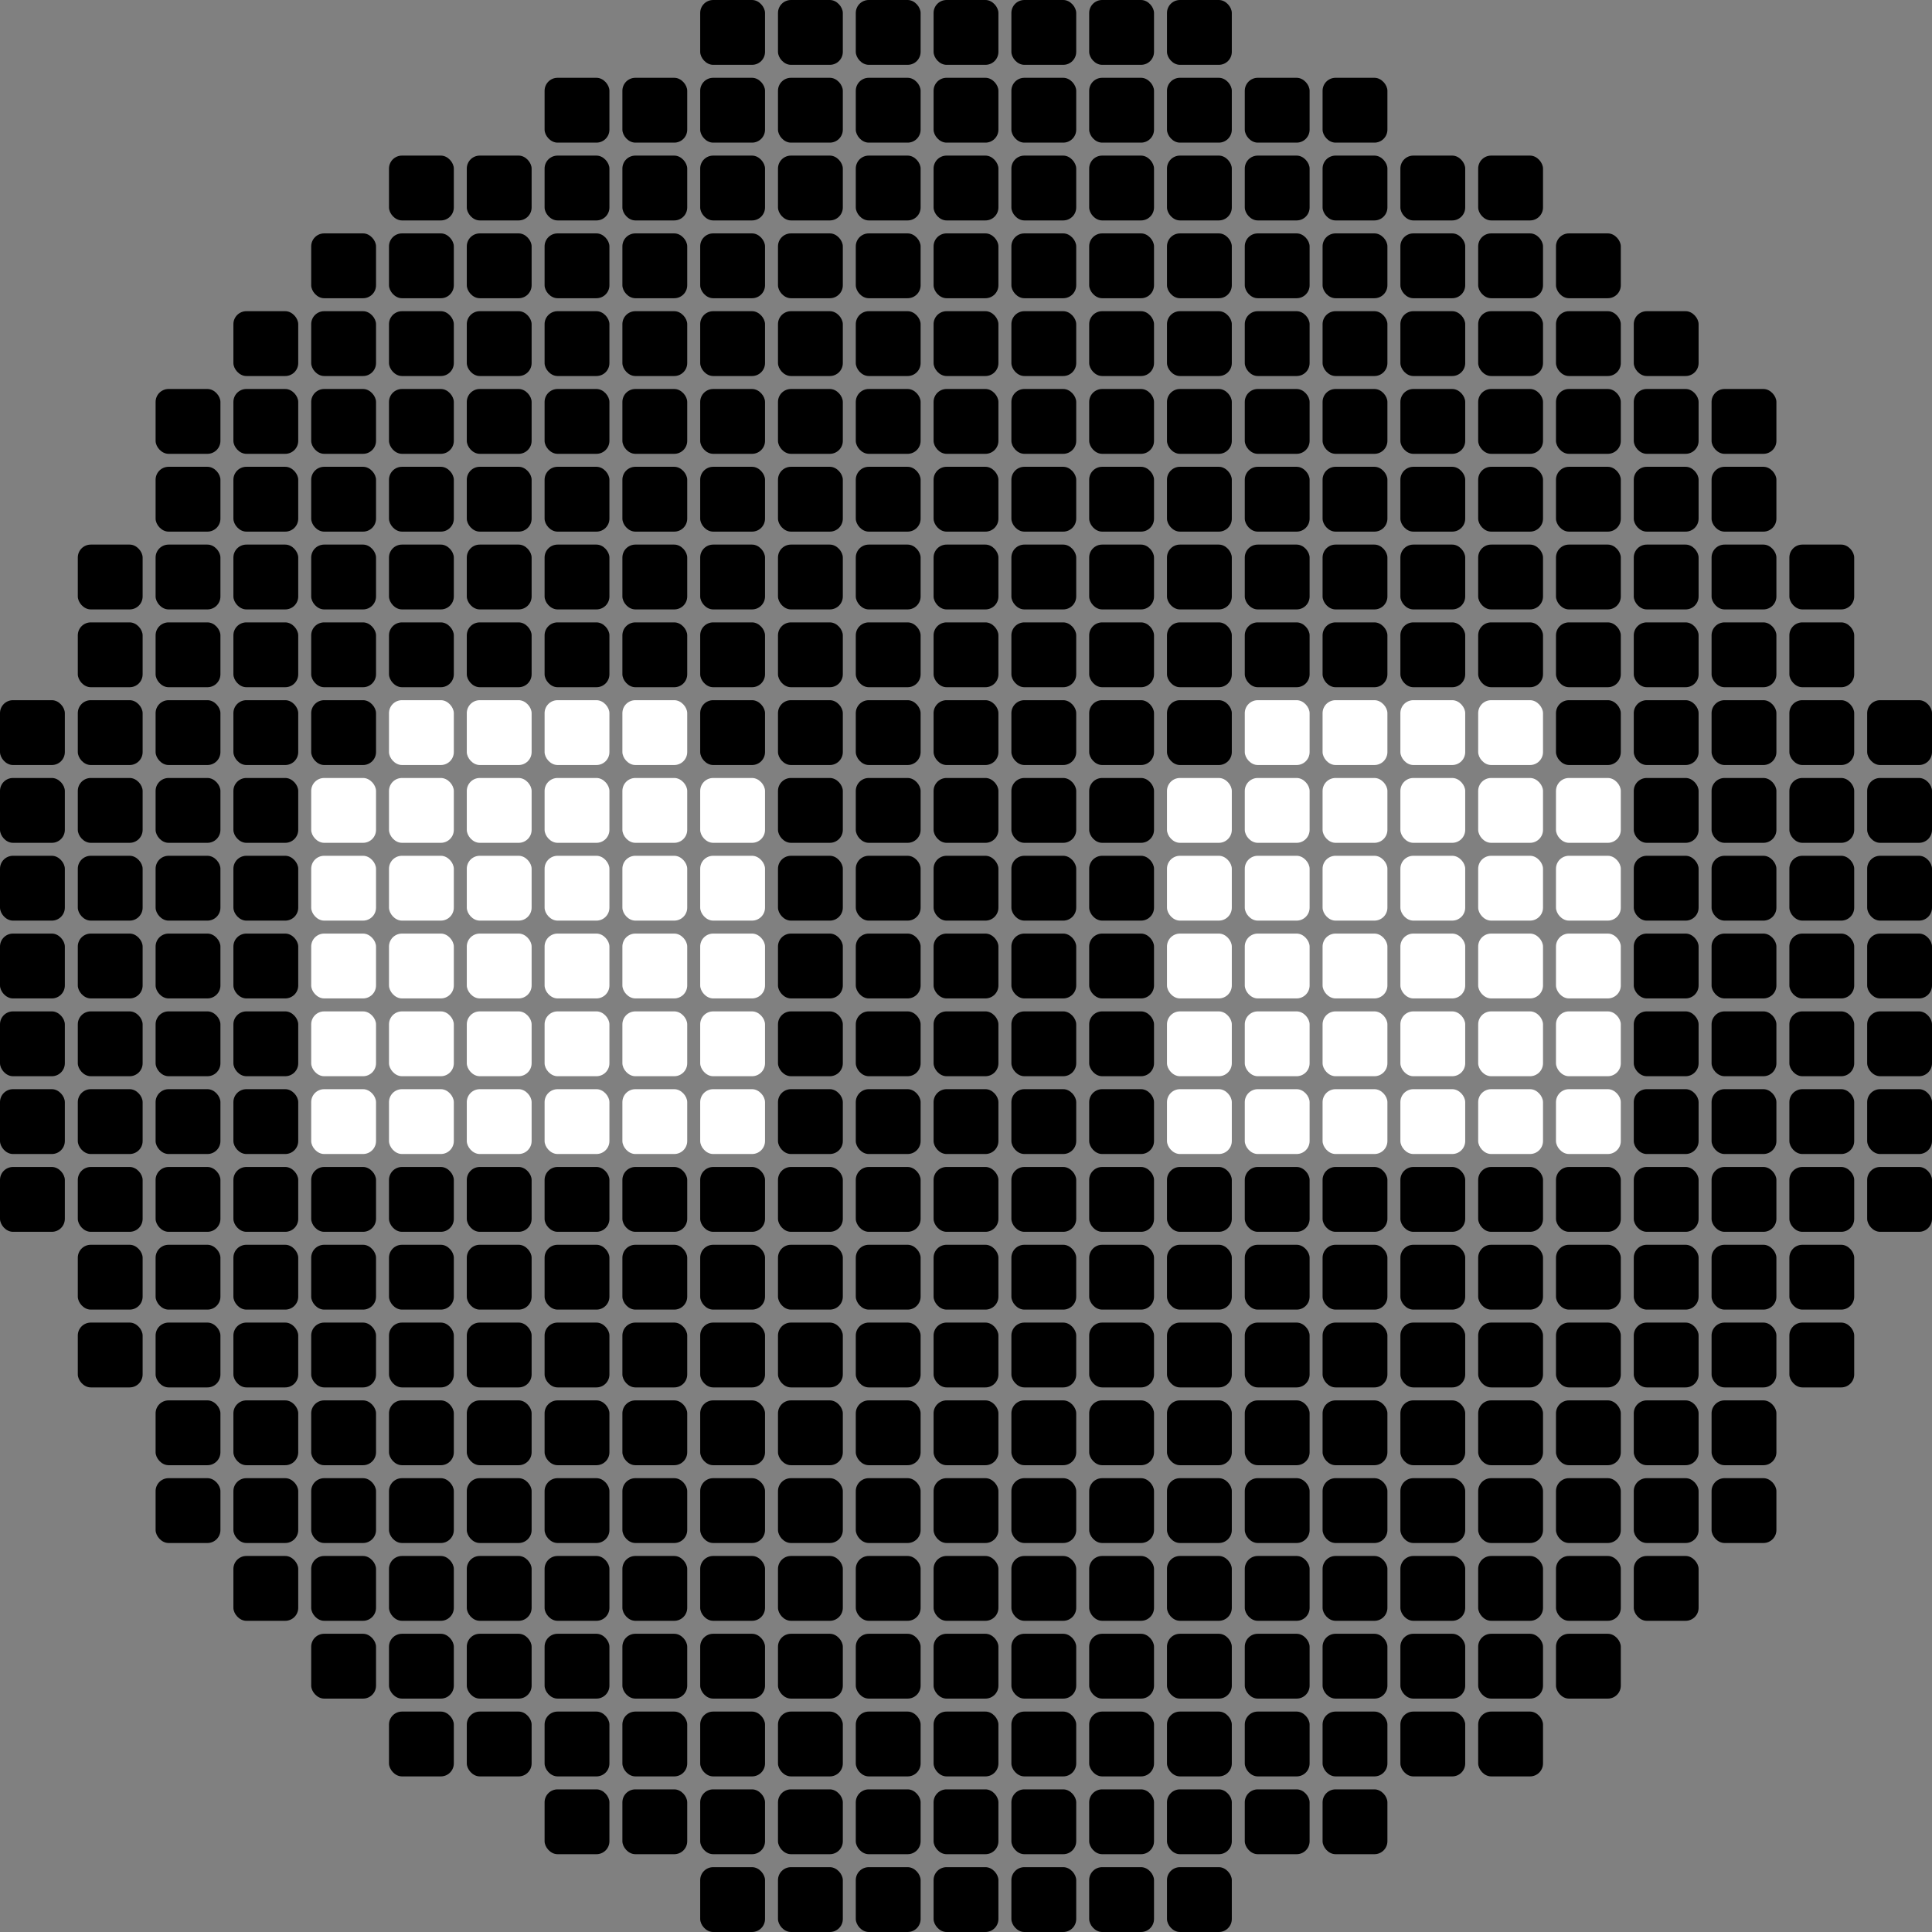 <svg width="298" height="298" xmlns="http://www.w3.org/2000/svg"><rect width="100%" height="100%" fill="#808080" stroke="none"/><rect x="108" y="0" width="10" height="10" rx="2" fill="rgb(0,0,0)"/><rect x="120" y="0" width="10" height="10" rx="2" fill="rgb(0,0,0)"/><rect x="132" y="0" width="10" height="10" rx="2" fill="rgb(0,0,0)"/><rect x="144" y="0" width="10" height="10" rx="2" fill="rgb(0,0,0)"/><rect x="156" y="0" width="10" height="10" rx="2" fill="rgb(0,0,0)"/><rect x="168" y="0" width="10" height="10" rx="2" fill="rgb(0,0,0)"/><rect x="180" y="0" width="10" height="10" rx="2" fill="rgb(0,0,0)"/><rect x="84" y="12" width="10" height="10" rx="2" fill="rgb(0,0,0)"/><rect x="96" y="12" width="10" height="10" rx="2" fill="rgb(0,0,0)"/><rect x="108" y="12" width="10" height="10" rx="2" fill="rgb(0,0,0)"/><rect x="120" y="12" width="10" height="10" rx="2" fill="rgb(0,0,0)"/><rect x="132" y="12" width="10" height="10" rx="2" fill="rgb(0,0,0)"/><rect x="144" y="12" width="10" height="10" rx="2" fill="rgb(0,0,0)"/><rect x="156" y="12" width="10" height="10" rx="2" fill="rgb(0,0,0)"/><rect x="168" y="12" width="10" height="10" rx="2" fill="rgb(0,0,0)"/><rect x="180" y="12" width="10" height="10" rx="2" fill="rgb(0,0,0)"/><rect x="192" y="12" width="10" height="10" rx="2" fill="rgb(0,0,0)"/><rect x="204" y="12" width="10" height="10" rx="2" fill="rgb(0,0,0)"/><rect x="60" y="24" width="10" height="10" rx="2" fill="rgb(0,0,0)"/><rect x="72" y="24" width="10" height="10" rx="2" fill="rgb(0,0,0)"/><rect x="84" y="24" width="10" height="10" rx="2" fill="rgb(0,0,0)"/><rect x="96" y="24" width="10" height="10" rx="2" fill="rgb(0,0,0)"/><rect x="108" y="24" width="10" height="10" rx="2" fill="rgb(0,0,0)"/><rect x="120" y="24" width="10" height="10" rx="2" fill="rgb(0,0,0)"/><rect x="132" y="24" width="10" height="10" rx="2" fill="rgb(0,0,0)"/><rect x="144" y="24" width="10" height="10" rx="2" fill="rgb(0,0,0)"/><rect x="156" y="24" width="10" height="10" rx="2" fill="rgb(0,0,0)"/><rect x="168" y="24" width="10" height="10" rx="2" fill="rgb(0,0,0)"/><rect x="180" y="24" width="10" height="10" rx="2" fill="rgb(0,0,0)"/><rect x="192" y="24" width="10" height="10" rx="2" fill="rgb(0,0,0)"/><rect x="204" y="24" width="10" height="10" rx="2" fill="rgb(0,0,0)"/><rect x="216" y="24" width="10" height="10" rx="2" fill="rgb(0,0,0)"/><rect x="228" y="24" width="10" height="10" rx="2" fill="rgb(0,0,0)"/><rect x="48" y="36" width="10" height="10" rx="2" fill="rgb(0,0,0)"/><rect x="60" y="36" width="10" height="10" rx="2" fill="rgb(0,0,0)"/><rect x="72" y="36" width="10" height="10" rx="2" fill="rgb(0,0,0)"/><rect x="84" y="36" width="10" height="10" rx="2" fill="rgb(0,0,0)"/><rect x="96" y="36" width="10" height="10" rx="2" fill="rgb(0,0,0)"/><rect x="108" y="36" width="10" height="10" rx="2" fill="rgb(0,0,0)"/><rect x="120" y="36" width="10" height="10" rx="2" fill="rgb(0,0,0)"/><rect x="132" y="36" width="10" height="10" rx="2" fill="rgb(0,0,0)"/><rect x="144" y="36" width="10" height="10" rx="2" fill="rgb(0,0,0)"/><rect x="156" y="36" width="10" height="10" rx="2" fill="rgb(0,0,0)"/><rect x="168" y="36" width="10" height="10" rx="2" fill="rgb(0,0,0)"/><rect x="180" y="36" width="10" height="10" rx="2" fill="rgb(0,0,0)"/><rect x="192" y="36" width="10" height="10" rx="2" fill="rgb(0,0,0)"/><rect x="204" y="36" width="10" height="10" rx="2" fill="rgb(0,0,0)"/><rect x="216" y="36" width="10" height="10" rx="2" fill="rgb(0,0,0)"/><rect x="228" y="36" width="10" height="10" rx="2" fill="rgb(0,0,0)"/><rect x="240" y="36" width="10" height="10" rx="2" fill="rgb(0,0,0)"/><rect x="36" y="48" width="10" height="10" rx="2" fill="rgb(0,0,0)"/><rect x="48" y="48" width="10" height="10" rx="2" fill="rgb(0,0,0)"/><rect x="60" y="48" width="10" height="10" rx="2" fill="rgb(0,0,0)"/><rect x="72" y="48" width="10" height="10" rx="2" fill="rgb(0,0,0)"/><rect x="84" y="48" width="10" height="10" rx="2" fill="rgb(0,0,0)"/><rect x="96" y="48" width="10" height="10" rx="2" fill="rgb(0,0,0)"/><rect x="108" y="48" width="10" height="10" rx="2" fill="rgb(0,0,0)"/><rect x="120" y="48" width="10" height="10" rx="2" fill="rgb(0,0,0)"/><rect x="132" y="48" width="10" height="10" rx="2" fill="rgb(0,0,0)"/><rect x="144" y="48" width="10" height="10" rx="2" fill="rgb(0,0,0)"/><rect x="156" y="48" width="10" height="10" rx="2" fill="rgb(0,0,0)"/><rect x="168" y="48" width="10" height="10" rx="2" fill="rgb(0,0,0)"/><rect x="180" y="48" width="10" height="10" rx="2" fill="rgb(0,0,0)"/><rect x="192" y="48" width="10" height="10" rx="2" fill="rgb(0,0,0)"/><rect x="204" y="48" width="10" height="10" rx="2" fill="rgb(0,0,0)"/><rect x="216" y="48" width="10" height="10" rx="2" fill="rgb(0,0,0)"/><rect x="228" y="48" width="10" height="10" rx="2" fill="rgb(0,0,0)"/><rect x="240" y="48" width="10" height="10" rx="2" fill="rgb(0,0,0)"/><rect x="252" y="48" width="10" height="10" rx="2" fill="rgb(0,0,0)"/><rect x="24" y="60" width="10" height="10" rx="2" fill="rgb(0,0,0)"/><rect x="36" y="60" width="10" height="10" rx="2" fill="rgb(0,0,0)"/><rect x="48" y="60" width="10" height="10" rx="2" fill="rgb(0,0,0)"/><rect x="60" y="60" width="10" height="10" rx="2" fill="rgb(0,0,0)"/><rect x="72" y="60" width="10" height="10" rx="2" fill="rgb(0,0,0)"/><rect x="84" y="60" width="10" height="10" rx="2" fill="rgb(0,0,0)"/><rect x="96" y="60" width="10" height="10" rx="2" fill="rgb(0,0,0)"/><rect x="108" y="60" width="10" height="10" rx="2" fill="rgb(0,0,0)"/><rect x="120" y="60" width="10" height="10" rx="2" fill="rgb(0,0,0)"/><rect x="132" y="60" width="10" height="10" rx="2" fill="rgb(0,0,0)"/><rect x="144" y="60" width="10" height="10" rx="2" fill="rgb(0,0,0)"/><rect x="156" y="60" width="10" height="10" rx="2" fill="rgb(0,0,0)"/><rect x="168" y="60" width="10" height="10" rx="2" fill="rgb(0,0,0)"/><rect x="180" y="60" width="10" height="10" rx="2" fill="rgb(0,0,0)"/><rect x="192" y="60" width="10" height="10" rx="2" fill="rgb(0,0,0)"/><rect x="204" y="60" width="10" height="10" rx="2" fill="rgb(0,0,0)"/><rect x="216" y="60" width="10" height="10" rx="2" fill="rgb(0,0,0)"/><rect x="228" y="60" width="10" height="10" rx="2" fill="rgb(0,0,0)"/><rect x="240" y="60" width="10" height="10" rx="2" fill="rgb(0,0,0)"/><rect x="252" y="60" width="10" height="10" rx="2" fill="rgb(0,0,0)"/><rect x="264" y="60" width="10" height="10" rx="2" fill="rgb(0,0,0)"/><rect x="24" y="72" width="10" height="10" rx="2" fill="rgb(0,0,0)"/><rect x="36" y="72" width="10" height="10" rx="2" fill="rgb(0,0,0)"/><rect x="48" y="72" width="10" height="10" rx="2" fill="rgb(0,0,0)"/><rect x="60" y="72" width="10" height="10" rx="2" fill="rgb(0,0,0)"/><rect x="72" y="72" width="10" height="10" rx="2" fill="rgb(0,0,0)"/><rect x="84" y="72" width="10" height="10" rx="2" fill="rgb(0,0,0)"/><rect x="96" y="72" width="10" height="10" rx="2" fill="rgb(0,0,0)"/><rect x="108" y="72" width="10" height="10" rx="2" fill="rgb(0,0,0)"/><rect x="120" y="72" width="10" height="10" rx="2" fill="rgb(0,0,0)"/><rect x="132" y="72" width="10" height="10" rx="2" fill="rgb(0,0,0)"/><rect x="144" y="72" width="10" height="10" rx="2" fill="rgb(0,0,0)"/><rect x="156" y="72" width="10" height="10" rx="2" fill="rgb(0,0,0)"/><rect x="168" y="72" width="10" height="10" rx="2" fill="rgb(0,0,0)"/><rect x="180" y="72" width="10" height="10" rx="2" fill="rgb(0,0,0)"/><rect x="192" y="72" width="10" height="10" rx="2" fill="rgb(0,0,0)"/><rect x="204" y="72" width="10" height="10" rx="2" fill="rgb(0,0,0)"/><rect x="216" y="72" width="10" height="10" rx="2" fill="rgb(0,0,0)"/><rect x="228" y="72" width="10" height="10" rx="2" fill="rgb(0,0,0)"/><rect x="240" y="72" width="10" height="10" rx="2" fill="rgb(0,0,0)"/><rect x="252" y="72" width="10" height="10" rx="2" fill="rgb(0,0,0)"/><rect x="264" y="72" width="10" height="10" rx="2" fill="rgb(0,0,0)"/><rect x="12" y="84" width="10" height="10" rx="2" fill="rgb(0,0,0)"/><rect x="24" y="84" width="10" height="10" rx="2" fill="rgb(0,0,0)"/><rect x="36" y="84" width="10" height="10" rx="2" fill="rgb(0,0,0)"/><rect x="48" y="84" width="10" height="10" rx="2" fill="rgb(0,0,0)"/><rect x="60" y="84" width="10" height="10" rx="2" fill="rgb(0,0,0)"/><rect x="72" y="84" width="10" height="10" rx="2" fill="rgb(0,0,0)"/><rect x="84" y="84" width="10" height="10" rx="2" fill="rgb(0,0,0)"/><rect x="96" y="84" width="10" height="10" rx="2" fill="rgb(0,0,0)"/><rect x="108" y="84" width="10" height="10" rx="2" fill="rgb(0,0,0)"/><rect x="120" y="84" width="10" height="10" rx="2" fill="rgb(0,0,0)"/><rect x="132" y="84" width="10" height="10" rx="2" fill="rgb(0,0,0)"/><rect x="144" y="84" width="10" height="10" rx="2" fill="rgb(0,0,0)"/><rect x="156" y="84" width="10" height="10" rx="2" fill="rgb(0,0,0)"/><rect x="168" y="84" width="10" height="10" rx="2" fill="rgb(0,0,0)"/><rect x="180" y="84" width="10" height="10" rx="2" fill="rgb(0,0,0)"/><rect x="192" y="84" width="10" height="10" rx="2" fill="rgb(0,0,0)"/><rect x="204" y="84" width="10" height="10" rx="2" fill="rgb(0,0,0)"/><rect x="216" y="84" width="10" height="10" rx="2" fill="rgb(0,0,0)"/><rect x="228" y="84" width="10" height="10" rx="2" fill="rgb(0,0,0)"/><rect x="240" y="84" width="10" height="10" rx="2" fill="rgb(0,0,0)"/><rect x="252" y="84" width="10" height="10" rx="2" fill="rgb(0,0,0)"/><rect x="264" y="84" width="10" height="10" rx="2" fill="rgb(0,0,0)"/><rect x="276" y="84" width="10" height="10" rx="2" fill="rgb(0,0,0)"/><rect x="12" y="96" width="10" height="10" rx="2" fill="rgb(0,0,0)"/><rect x="24" y="96" width="10" height="10" rx="2" fill="rgb(0,0,0)"/><rect x="36" y="96" width="10" height="10" rx="2" fill="rgb(0,0,0)"/><rect x="48" y="96" width="10" height="10" rx="2" fill="rgb(0,0,0)"/><rect x="60" y="96" width="10" height="10" rx="2" fill="rgb(0,0,0)"/><rect x="72" y="96" width="10" height="10" rx="2" fill="rgb(0,0,0)"/><rect x="84" y="96" width="10" height="10" rx="2" fill="rgb(0,0,0)"/><rect x="96" y="96" width="10" height="10" rx="2" fill="rgb(0,0,0)"/><rect x="108" y="96" width="10" height="10" rx="2" fill="rgb(0,0,0)"/><rect x="120" y="96" width="10" height="10" rx="2" fill="rgb(0,0,0)"/><rect x="132" y="96" width="10" height="10" rx="2" fill="rgb(0,0,0)"/><rect x="144" y="96" width="10" height="10" rx="2" fill="rgb(0,0,0)"/><rect x="156" y="96" width="10" height="10" rx="2" fill="rgb(0,0,0)"/><rect x="168" y="96" width="10" height="10" rx="2" fill="rgb(0,0,0)"/><rect x="180" y="96" width="10" height="10" rx="2" fill="rgb(0,0,0)"/><rect x="192" y="96" width="10" height="10" rx="2" fill="rgb(0,0,0)"/><rect x="204" y="96" width="10" height="10" rx="2" fill="rgb(0,0,0)"/><rect x="216" y="96" width="10" height="10" rx="2" fill="rgb(0,0,0)"/><rect x="228" y="96" width="10" height="10" rx="2" fill="rgb(0,0,0)"/><rect x="240" y="96" width="10" height="10" rx="2" fill="rgb(0,0,0)"/><rect x="252" y="96" width="10" height="10" rx="2" fill="rgb(0,0,0)"/><rect x="264" y="96" width="10" height="10" rx="2" fill="rgb(0,0,0)"/><rect x="276" y="96" width="10" height="10" rx="2" fill="rgb(0,0,0)"/><rect x="0" y="108" width="10" height="10" rx="2" fill="rgb(0,0,0)"/><rect x="12" y="108" width="10" height="10" rx="2" fill="rgb(0,0,0)"/><rect x="24" y="108" width="10" height="10" rx="2" fill="rgb(0,0,0)"/><rect x="36" y="108" width="10" height="10" rx="2" fill="rgb(0,0,0)"/><rect x="48" y="108" width="10" height="10" rx="2" fill="rgb(0,0,0)"/><rect x="60" y="108" width="10" height="10" rx="2" fill="rgb(255,255,255)"/><rect x="72" y="108" width="10" height="10" rx="2" fill="rgb(255,255,255)"/><rect x="84" y="108" width="10" height="10" rx="2" fill="rgb(255,255,255)"/><rect x="96" y="108" width="10" height="10" rx="2" fill="rgb(255,255,255)"/><rect x="108" y="108" width="10" height="10" rx="2" fill="rgb(0,0,0)"/><rect x="120" y="108" width="10" height="10" rx="2" fill="rgb(0,0,0)"/><rect x="132" y="108" width="10" height="10" rx="2" fill="rgb(0,0,0)"/><rect x="144" y="108" width="10" height="10" rx="2" fill="rgb(0,0,0)"/><rect x="156" y="108" width="10" height="10" rx="2" fill="rgb(0,0,0)"/><rect x="168" y="108" width="10" height="10" rx="2" fill="rgb(0,0,0)"/><rect x="180" y="108" width="10" height="10" rx="2" fill="rgb(0,0,0)"/><rect x="192" y="108" width="10" height="10" rx="2" fill="rgb(255,255,255)"/><rect x="204" y="108" width="10" height="10" rx="2" fill="rgb(255,255,255)"/><rect x="216" y="108" width="10" height="10" rx="2" fill="rgb(255,255,255)"/><rect x="228" y="108" width="10" height="10" rx="2" fill="rgb(255,255,255)"/><rect x="240" y="108" width="10" height="10" rx="2" fill="rgb(0,0,0)"/><rect x="252" y="108" width="10" height="10" rx="2" fill="rgb(0,0,0)"/><rect x="264" y="108" width="10" height="10" rx="2" fill="rgb(0,0,0)"/><rect x="276" y="108" width="10" height="10" rx="2" fill="rgb(0,0,0)"/><rect x="288" y="108" width="10" height="10" rx="2" fill="rgb(0,0,0)"/><rect x="0" y="120" width="10" height="10" rx="2" fill="rgb(0,0,0)"/><rect x="12" y="120" width="10" height="10" rx="2" fill="rgb(0,0,0)"/><rect x="24" y="120" width="10" height="10" rx="2" fill="rgb(0,0,0)"/><rect x="36" y="120" width="10" height="10" rx="2" fill="rgb(0,0,0)"/><rect x="48" y="120" width="10" height="10" rx="2" fill="rgb(255,255,255)"/><rect x="60" y="120" width="10" height="10" rx="2" fill="rgb(255,255,255)"/><rect x="72" y="120" width="10" height="10" rx="2" fill="rgb(255,255,255)"/><rect x="84" y="120" width="10" height="10" rx="2" fill="rgb(255,255,255)"/><rect x="96" y="120" width="10" height="10" rx="2" fill="rgb(255,255,255)"/><rect x="108" y="120" width="10" height="10" rx="2" fill="rgb(255,255,255)"/><rect x="120" y="120" width="10" height="10" rx="2" fill="rgb(0,0,0)"/><rect x="132" y="120" width="10" height="10" rx="2" fill="rgb(0,0,0)"/><rect x="144" y="120" width="10" height="10" rx="2" fill="rgb(0,0,0)"/><rect x="156" y="120" width="10" height="10" rx="2" fill="rgb(0,0,0)"/><rect x="168" y="120" width="10" height="10" rx="2" fill="rgb(0,0,0)"/><rect x="180" y="120" width="10" height="10" rx="2" fill="rgb(255,255,255)"/><rect x="192" y="120" width="10" height="10" rx="2" fill="rgb(255,255,255)"/><rect x="204" y="120" width="10" height="10" rx="2" fill="rgb(255,255,255)"/><rect x="216" y="120" width="10" height="10" rx="2" fill="rgb(255,255,255)"/><rect x="228" y="120" width="10" height="10" rx="2" fill="rgb(255,255,255)"/><rect x="240" y="120" width="10" height="10" rx="2" fill="rgb(255,255,255)"/><rect x="252" y="120" width="10" height="10" rx="2" fill="rgb(0,0,0)"/><rect x="264" y="120" width="10" height="10" rx="2" fill="rgb(0,0,0)"/><rect x="276" y="120" width="10" height="10" rx="2" fill="rgb(0,0,0)"/><rect x="288" y="120" width="10" height="10" rx="2" fill="rgb(0,0,0)"/><rect x="0" y="132" width="10" height="10" rx="2" fill="rgb(0,0,0)"/><rect x="12" y="132" width="10" height="10" rx="2" fill="rgb(0,0,0)"/><rect x="24" y="132" width="10" height="10" rx="2" fill="rgb(0,0,0)"/><rect x="36" y="132" width="10" height="10" rx="2" fill="rgb(0,0,0)"/><rect x="48" y="132" width="10" height="10" rx="2" fill="rgb(255,255,255)"/><rect x="60" y="132" width="10" height="10" rx="2" fill="rgb(255,255,255)"/><rect x="72" y="132" width="10" height="10" rx="2" fill="rgb(255,255,255)"/><rect x="84" y="132" width="10" height="10" rx="2" fill="rgb(255,255,255)"/><rect x="96" y="132" width="10" height="10" rx="2" fill="rgb(255,255,255)"/><rect x="108" y="132" width="10" height="10" rx="2" fill="rgb(255,255,255)"/><rect x="120" y="132" width="10" height="10" rx="2" fill="rgb(0,0,0)"/><rect x="132" y="132" width="10" height="10" rx="2" fill="rgb(0,0,0)"/><rect x="144" y="132" width="10" height="10" rx="2" fill="rgb(0,0,0)"/><rect x="156" y="132" width="10" height="10" rx="2" fill="rgb(0,0,0)"/><rect x="168" y="132" width="10" height="10" rx="2" fill="rgb(0,0,0)"/><rect x="180" y="132" width="10" height="10" rx="2" fill="rgb(255,255,255)"/><rect x="192" y="132" width="10" height="10" rx="2" fill="rgb(255,255,255)"/><rect x="204" y="132" width="10" height="10" rx="2" fill="rgb(255,255,255)"/><rect x="216" y="132" width="10" height="10" rx="2" fill="rgb(255,255,255)"/><rect x="228" y="132" width="10" height="10" rx="2" fill="rgb(255,255,255)"/><rect x="240" y="132" width="10" height="10" rx="2" fill="rgb(255,255,255)"/><rect x="252" y="132" width="10" height="10" rx="2" fill="rgb(0,0,0)"/><rect x="264" y="132" width="10" height="10" rx="2" fill="rgb(0,0,0)"/><rect x="276" y="132" width="10" height="10" rx="2" fill="rgb(0,0,0)"/><rect x="288" y="132" width="10" height="10" rx="2" fill="rgb(0,0,0)"/><rect x="0" y="144" width="10" height="10" rx="2" fill="rgb(0,0,0)"/><rect x="12" y="144" width="10" height="10" rx="2" fill="rgb(0,0,0)"/><rect x="24" y="144" width="10" height="10" rx="2" fill="rgb(0,0,0)"/><rect x="36" y="144" width="10" height="10" rx="2" fill="rgb(0,0,0)"/><rect x="48" y="144" width="10" height="10" rx="2" fill="rgb(255,255,255)"/><rect x="60" y="144" width="10" height="10" rx="2" fill="rgb(255,255,255)"/><rect x="72" y="144" width="10" height="10" rx="2" fill="rgb(255,255,255)"/><rect x="84" y="144" width="10" height="10" rx="2" fill="rgb(255,255,255)"/><rect x="96" y="144" width="10" height="10" rx="2" fill="rgb(255,255,255)"/><rect x="108" y="144" width="10" height="10" rx="2" fill="rgb(255,255,255)"/><rect x="120" y="144" width="10" height="10" rx="2" fill="rgb(0,0,0)"/><rect x="132" y="144" width="10" height="10" rx="2" fill="rgb(0,0,0)"/><rect x="144" y="144" width="10" height="10" rx="2" fill="rgb(0,0,0)"/><rect x="156" y="144" width="10" height="10" rx="2" fill="rgb(0,0,0)"/><rect x="168" y="144" width="10" height="10" rx="2" fill="rgb(0,0,0)"/><rect x="180" y="144" width="10" height="10" rx="2" fill="rgb(255,255,255)"/><rect x="192" y="144" width="10" height="10" rx="2" fill="rgb(255,255,255)"/><rect x="204" y="144" width="10" height="10" rx="2" fill="rgb(255,255,255)"/><rect x="216" y="144" width="10" height="10" rx="2" fill="rgb(255,255,255)"/><rect x="228" y="144" width="10" height="10" rx="2" fill="rgb(255,255,255)"/><rect x="240" y="144" width="10" height="10" rx="2" fill="rgb(255,255,255)"/><rect x="252" y="144" width="10" height="10" rx="2" fill="rgb(0,0,0)"/><rect x="264" y="144" width="10" height="10" rx="2" fill="rgb(0,0,0)"/><rect x="276" y="144" width="10" height="10" rx="2" fill="rgb(0,0,0)"/><rect x="288" y="144" width="10" height="10" rx="2" fill="rgb(0,0,0)"/><rect x="0" y="156" width="10" height="10" rx="2" fill="rgb(0,0,0)"/><rect x="12" y="156" width="10" height="10" rx="2" fill="rgb(0,0,0)"/><rect x="24" y="156" width="10" height="10" rx="2" fill="rgb(0,0,0)"/><rect x="36" y="156" width="10" height="10" rx="2" fill="rgb(0,0,0)"/><rect x="48" y="156" width="10" height="10" rx="2" fill="rgb(255,255,255)"/><rect x="60" y="156" width="10" height="10" rx="2" fill="rgb(255,255,255)"/><rect x="72" y="156" width="10" height="10" rx="2" fill="rgb(255,255,255)"/><rect x="84" y="156" width="10" height="10" rx="2" fill="rgb(255,255,255)"/><rect x="96" y="156" width="10" height="10" rx="2" fill="rgb(255,255,255)"/><rect x="108" y="156" width="10" height="10" rx="2" fill="rgb(255,255,255)"/><rect x="120" y="156" width="10" height="10" rx="2" fill="rgb(0,0,0)"/><rect x="132" y="156" width="10" height="10" rx="2" fill="rgb(0,0,0)"/><rect x="144" y="156" width="10" height="10" rx="2" fill="rgb(0,0,0)"/><rect x="156" y="156" width="10" height="10" rx="2" fill="rgb(0,0,0)"/><rect x="168" y="156" width="10" height="10" rx="2" fill="rgb(0,0,0)"/><rect x="180" y="156" width="10" height="10" rx="2" fill="rgb(255,255,255)"/><rect x="192" y="156" width="10" height="10" rx="2" fill="rgb(255,255,255)"/><rect x="204" y="156" width="10" height="10" rx="2" fill="rgb(255,255,255)"/><rect x="216" y="156" width="10" height="10" rx="2" fill="rgb(255,255,255)"/><rect x="228" y="156" width="10" height="10" rx="2" fill="rgb(255,255,255)"/><rect x="240" y="156" width="10" height="10" rx="2" fill="rgb(255,255,255)"/><rect x="252" y="156" width="10" height="10" rx="2" fill="rgb(0,0,0)"/><rect x="264" y="156" width="10" height="10" rx="2" fill="rgb(0,0,0)"/><rect x="276" y="156" width="10" height="10" rx="2" fill="rgb(0,0,0)"/><rect x="288" y="156" width="10" height="10" rx="2" fill="rgb(0,0,0)"/><rect x="0" y="168" width="10" height="10" rx="2" fill="rgb(0,0,0)"/><rect x="12" y="168" width="10" height="10" rx="2" fill="rgb(0,0,0)"/><rect x="24" y="168" width="10" height="10" rx="2" fill="rgb(0,0,0)"/><rect x="36" y="168" width="10" height="10" rx="2" fill="rgb(0,0,0)"/><rect x="48" y="168" width="10" height="10" rx="2" fill="rgb(255,255,255)"/><rect x="60" y="168" width="10" height="10" rx="2" fill="rgb(255,255,255)"/><rect x="72" y="168" width="10" height="10" rx="2" fill="rgb(255,255,255)"/><rect x="84" y="168" width="10" height="10" rx="2" fill="rgb(255,255,255)"/><rect x="96" y="168" width="10" height="10" rx="2" fill="rgb(255,255,255)"/><rect x="108" y="168" width="10" height="10" rx="2" fill="rgb(255,255,255)"/><rect x="120" y="168" width="10" height="10" rx="2" fill="rgb(0,0,0)"/><rect x="132" y="168" width="10" height="10" rx="2" fill="rgb(0,0,0)"/><rect x="144" y="168" width="10" height="10" rx="2" fill="rgb(0,0,0)"/><rect x="156" y="168" width="10" height="10" rx="2" fill="rgb(0,0,0)"/><rect x="168" y="168" width="10" height="10" rx="2" fill="rgb(0,0,0)"/><rect x="180" y="168" width="10" height="10" rx="2" fill="rgb(255,255,255)"/><rect x="192" y="168" width="10" height="10" rx="2" fill="rgb(255,255,255)"/><rect x="204" y="168" width="10" height="10" rx="2" fill="rgb(255,255,255)"/><rect x="216" y="168" width="10" height="10" rx="2" fill="rgb(255,255,255)"/><rect x="228" y="168" width="10" height="10" rx="2" fill="rgb(255,255,255)"/><rect x="240" y="168" width="10" height="10" rx="2" fill="rgb(255,255,255)"/><rect x="252" y="168" width="10" height="10" rx="2" fill="rgb(0,0,0)"/><rect x="264" y="168" width="10" height="10" rx="2" fill="rgb(0,0,0)"/><rect x="276" y="168" width="10" height="10" rx="2" fill="rgb(0,0,0)"/><rect x="288" y="168" width="10" height="10" rx="2" fill="rgb(0,0,0)"/><rect x="0" y="180" width="10" height="10" rx="2" fill="rgb(0,0,0)"/><rect x="12" y="180" width="10" height="10" rx="2" fill="rgb(0,0,0)"/><rect x="24" y="180" width="10" height="10" rx="2" fill="rgb(0,0,0)"/><rect x="36" y="180" width="10" height="10" rx="2" fill="rgb(0,0,0)"/><rect x="48" y="180" width="10" height="10" rx="2" fill="rgb(0,0,0)"/><rect x="60" y="180" width="10" height="10" rx="2" fill="rgb(0,0,0)"/><rect x="72" y="180" width="10" height="10" rx="2" fill="rgb(0,0,0)"/><rect x="84" y="180" width="10" height="10" rx="2" fill="rgb(0,0,0)"/><rect x="96" y="180" width="10" height="10" rx="2" fill="rgb(0,0,0)"/><rect x="108" y="180" width="10" height="10" rx="2" fill="rgb(0,0,0)"/><rect x="120" y="180" width="10" height="10" rx="2" fill="rgb(0,0,0)"/><rect x="132" y="180" width="10" height="10" rx="2" fill="rgb(0,0,0)"/><rect x="144" y="180" width="10" height="10" rx="2" fill="rgb(0,0,0)"/><rect x="156" y="180" width="10" height="10" rx="2" fill="rgb(0,0,0)"/><rect x="168" y="180" width="10" height="10" rx="2" fill="rgb(0,0,0)"/><rect x="180" y="180" width="10" height="10" rx="2" fill="rgb(0,0,0)"/><rect x="192" y="180" width="10" height="10" rx="2" fill="rgb(0,0,0)"/><rect x="204" y="180" width="10" height="10" rx="2" fill="rgb(0,0,0)"/><rect x="216" y="180" width="10" height="10" rx="2" fill="rgb(0,0,0)"/><rect x="228" y="180" width="10" height="10" rx="2" fill="rgb(0,0,0)"/><rect x="240" y="180" width="10" height="10" rx="2" fill="rgb(0,0,0)"/><rect x="252" y="180" width="10" height="10" rx="2" fill="rgb(0,0,0)"/><rect x="264" y="180" width="10" height="10" rx="2" fill="rgb(0,0,0)"/><rect x="276" y="180" width="10" height="10" rx="2" fill="rgb(0,0,0)"/><rect x="288" y="180" width="10" height="10" rx="2" fill="rgb(0,0,0)"/><rect x="12" y="192" width="10" height="10" rx="2" fill="rgb(0,0,0)"/><rect x="24" y="192" width="10" height="10" rx="2" fill="rgb(0,0,0)"/><rect x="36" y="192" width="10" height="10" rx="2" fill="rgb(0,0,0)"/><rect x="48" y="192" width="10" height="10" rx="2" fill="rgb(0,0,0)"/><rect x="60" y="192" width="10" height="10" rx="2" fill="rgb(0,0,0)"/><rect x="72" y="192" width="10" height="10" rx="2" fill="rgb(0,0,0)"/><rect x="84" y="192" width="10" height="10" rx="2" fill="rgb(0,0,0)"/><rect x="96" y="192" width="10" height="10" rx="2" fill="rgb(0,0,0)"/><rect x="108" y="192" width="10" height="10" rx="2" fill="rgb(0,0,0)"/><rect x="120" y="192" width="10" height="10" rx="2" fill="rgb(0,0,0)"/><rect x="132" y="192" width="10" height="10" rx="2" fill="rgb(0,0,0)"/><rect x="144" y="192" width="10" height="10" rx="2" fill="rgb(0,0,0)"/><rect x="156" y="192" width="10" height="10" rx="2" fill="rgb(0,0,0)"/><rect x="168" y="192" width="10" height="10" rx="2" fill="rgb(0,0,0)"/><rect x="180" y="192" width="10" height="10" rx="2" fill="rgb(0,0,0)"/><rect x="192" y="192" width="10" height="10" rx="2" fill="rgb(0,0,0)"/><rect x="204" y="192" width="10" height="10" rx="2" fill="rgb(0,0,0)"/><rect x="216" y="192" width="10" height="10" rx="2" fill="rgb(0,0,0)"/><rect x="228" y="192" width="10" height="10" rx="2" fill="rgb(0,0,0)"/><rect x="240" y="192" width="10" height="10" rx="2" fill="rgb(0,0,0)"/><rect x="252" y="192" width="10" height="10" rx="2" fill="rgb(0,0,0)"/><rect x="264" y="192" width="10" height="10" rx="2" fill="rgb(0,0,0)"/><rect x="276" y="192" width="10" height="10" rx="2" fill="rgb(0,0,0)"/><rect x="12" y="204" width="10" height="10" rx="2" fill="rgb(0,0,0)"/><rect x="24" y="204" width="10" height="10" rx="2" fill="rgb(0,0,0)"/><rect x="36" y="204" width="10" height="10" rx="2" fill="rgb(0,0,0)"/><rect x="48" y="204" width="10" height="10" rx="2" fill="rgb(0,0,0)"/><rect x="60" y="204" width="10" height="10" rx="2" fill="rgb(0,0,0)"/><rect x="72" y="204" width="10" height="10" rx="2" fill="rgb(0,0,0)"/><rect x="84" y="204" width="10" height="10" rx="2" fill="rgb(0,0,0)"/><rect x="96" y="204" width="10" height="10" rx="2" fill="rgb(0,0,0)"/><rect x="108" y="204" width="10" height="10" rx="2" fill="rgb(0,0,0)"/><rect x="120" y="204" width="10" height="10" rx="2" fill="rgb(0,0,0)"/><rect x="132" y="204" width="10" height="10" rx="2" fill="rgb(0,0,0)"/><rect x="144" y="204" width="10" height="10" rx="2" fill="rgb(0,0,0)"/><rect x="156" y="204" width="10" height="10" rx="2" fill="rgb(0,0,0)"/><rect x="168" y="204" width="10" height="10" rx="2" fill="rgb(0,0,0)"/><rect x="180" y="204" width="10" height="10" rx="2" fill="rgb(0,0,0)"/><rect x="192" y="204" width="10" height="10" rx="2" fill="rgb(0,0,0)"/><rect x="204" y="204" width="10" height="10" rx="2" fill="rgb(0,0,0)"/><rect x="216" y="204" width="10" height="10" rx="2" fill="rgb(0,0,0)"/><rect x="228" y="204" width="10" height="10" rx="2" fill="rgb(0,0,0)"/><rect x="240" y="204" width="10" height="10" rx="2" fill="rgb(0,0,0)"/><rect x="252" y="204" width="10" height="10" rx="2" fill="rgb(0,0,0)"/><rect x="264" y="204" width="10" height="10" rx="2" fill="rgb(0,0,0)"/><rect x="276" y="204" width="10" height="10" rx="2" fill="rgb(0,0,0)"/><rect x="24" y="216" width="10" height="10" rx="2" fill="rgb(0,0,0)"/><rect x="36" y="216" width="10" height="10" rx="2" fill="rgb(0,0,0)"/><rect x="48" y="216" width="10" height="10" rx="2" fill="rgb(0,0,0)"/><rect x="60" y="216" width="10" height="10" rx="2" fill="rgb(0,0,0)"/><rect x="72" y="216" width="10" height="10" rx="2" fill="rgb(0,0,0)"/><rect x="84" y="216" width="10" height="10" rx="2" fill="rgb(0,0,0)"/><rect x="96" y="216" width="10" height="10" rx="2" fill="rgb(0,0,0)"/><rect x="108" y="216" width="10" height="10" rx="2" fill="rgb(0,0,0)"/><rect x="120" y="216" width="10" height="10" rx="2" fill="rgb(0,0,0)"/><rect x="132" y="216" width="10" height="10" rx="2" fill="rgb(0,0,0)"/><rect x="144" y="216" width="10" height="10" rx="2" fill="rgb(0,0,0)"/><rect x="156" y="216" width="10" height="10" rx="2" fill="rgb(0,0,0)"/><rect x="168" y="216" width="10" height="10" rx="2" fill="rgb(0,0,0)"/><rect x="180" y="216" width="10" height="10" rx="2" fill="rgb(0,0,0)"/><rect x="192" y="216" width="10" height="10" rx="2" fill="rgb(0,0,0)"/><rect x="204" y="216" width="10" height="10" rx="2" fill="rgb(0,0,0)"/><rect x="216" y="216" width="10" height="10" rx="2" fill="rgb(0,0,0)"/><rect x="228" y="216" width="10" height="10" rx="2" fill="rgb(0,0,0)"/><rect x="240" y="216" width="10" height="10" rx="2" fill="rgb(0,0,0)"/><rect x="252" y="216" width="10" height="10" rx="2" fill="rgb(0,0,0)"/><rect x="264" y="216" width="10" height="10" rx="2" fill="rgb(0,0,0)"/><rect x="24" y="228" width="10" height="10" rx="2" fill="rgb(0,0,0)"/><rect x="36" y="228" width="10" height="10" rx="2" fill="rgb(0,0,0)"/><rect x="48" y="228" width="10" height="10" rx="2" fill="rgb(0,0,0)"/><rect x="60" y="228" width="10" height="10" rx="2" fill="rgb(0,0,0)"/><rect x="72" y="228" width="10" height="10" rx="2" fill="rgb(0,0,0)"/><rect x="84" y="228" width="10" height="10" rx="2" fill="rgb(0,0,0)"/><rect x="96" y="228" width="10" height="10" rx="2" fill="rgb(0,0,0)"/><rect x="108" y="228" width="10" height="10" rx="2" fill="rgb(0,0,0)"/><rect x="120" y="228" width="10" height="10" rx="2" fill="rgb(0,0,0)"/><rect x="132" y="228" width="10" height="10" rx="2" fill="rgb(0,0,0)"/><rect x="144" y="228" width="10" height="10" rx="2" fill="rgb(0,0,0)"/><rect x="156" y="228" width="10" height="10" rx="2" fill="rgb(0,0,0)"/><rect x="168" y="228" width="10" height="10" rx="2" fill="rgb(0,0,0)"/><rect x="180" y="228" width="10" height="10" rx="2" fill="rgb(0,0,0)"/><rect x="192" y="228" width="10" height="10" rx="2" fill="rgb(0,0,0)"/><rect x="204" y="228" width="10" height="10" rx="2" fill="rgb(0,0,0)"/><rect x="216" y="228" width="10" height="10" rx="2" fill="rgb(0,0,0)"/><rect x="228" y="228" width="10" height="10" rx="2" fill="rgb(0,0,0)"/><rect x="240" y="228" width="10" height="10" rx="2" fill="rgb(0,0,0)"/><rect x="252" y="228" width="10" height="10" rx="2" fill="rgb(0,0,0)"/><rect x="264" y="228" width="10" height="10" rx="2" fill="rgb(0,0,0)"/><rect x="36" y="240" width="10" height="10" rx="2" fill="rgb(0,0,0)"/><rect x="48" y="240" width="10" height="10" rx="2" fill="rgb(0,0,0)"/><rect x="60" y="240" width="10" height="10" rx="2" fill="rgb(0,0,0)"/><rect x="72" y="240" width="10" height="10" rx="2" fill="rgb(0,0,0)"/><rect x="84" y="240" width="10" height="10" rx="2" fill="rgb(0,0,0)"/><rect x="96" y="240" width="10" height="10" rx="2" fill="rgb(0,0,0)"/><rect x="108" y="240" width="10" height="10" rx="2" fill="rgb(0,0,0)"/><rect x="120" y="240" width="10" height="10" rx="2" fill="rgb(0,0,0)"/><rect x="132" y="240" width="10" height="10" rx="2" fill="rgb(0,0,0)"/><rect x="144" y="240" width="10" height="10" rx="2" fill="rgb(0,0,0)"/><rect x="156" y="240" width="10" height="10" rx="2" fill="rgb(0,0,0)"/><rect x="168" y="240" width="10" height="10" rx="2" fill="rgb(0,0,0)"/><rect x="180" y="240" width="10" height="10" rx="2" fill="rgb(0,0,0)"/><rect x="192" y="240" width="10" height="10" rx="2" fill="rgb(0,0,0)"/><rect x="204" y="240" width="10" height="10" rx="2" fill="rgb(0,0,0)"/><rect x="216" y="240" width="10" height="10" rx="2" fill="rgb(0,0,0)"/><rect x="228" y="240" width="10" height="10" rx="2" fill="rgb(0,0,0)"/><rect x="240" y="240" width="10" height="10" rx="2" fill="rgb(0,0,0)"/><rect x="252" y="240" width="10" height="10" rx="2" fill="rgb(0,0,0)"/><rect x="48" y="252" width="10" height="10" rx="2" fill="rgb(0,0,0)"/><rect x="60" y="252" width="10" height="10" rx="2" fill="rgb(0,0,0)"/><rect x="72" y="252" width="10" height="10" rx="2" fill="rgb(0,0,0)"/><rect x="84" y="252" width="10" height="10" rx="2" fill="rgb(0,0,0)"/><rect x="96" y="252" width="10" height="10" rx="2" fill="rgb(0,0,0)"/><rect x="108" y="252" width="10" height="10" rx="2" fill="rgb(0,0,0)"/><rect x="120" y="252" width="10" height="10" rx="2" fill="rgb(0,0,0)"/><rect x="132" y="252" width="10" height="10" rx="2" fill="rgb(0,0,0)"/><rect x="144" y="252" width="10" height="10" rx="2" fill="rgb(0,0,0)"/><rect x="156" y="252" width="10" height="10" rx="2" fill="rgb(0,0,0)"/><rect x="168" y="252" width="10" height="10" rx="2" fill="rgb(0,0,0)"/><rect x="180" y="252" width="10" height="10" rx="2" fill="rgb(0,0,0)"/><rect x="192" y="252" width="10" height="10" rx="2" fill="rgb(0,0,0)"/><rect x="204" y="252" width="10" height="10" rx="2" fill="rgb(0,0,0)"/><rect x="216" y="252" width="10" height="10" rx="2" fill="rgb(0,0,0)"/><rect x="228" y="252" width="10" height="10" rx="2" fill="rgb(0,0,0)"/><rect x="240" y="252" width="10" height="10" rx="2" fill="rgb(0,0,0)"/><rect x="60" y="264" width="10" height="10" rx="2" fill="rgb(0,0,0)"/><rect x="72" y="264" width="10" height="10" rx="2" fill="rgb(0,0,0)"/><rect x="84" y="264" width="10" height="10" rx="2" fill="rgb(0,0,0)"/><rect x="96" y="264" width="10" height="10" rx="2" fill="rgb(0,0,0)"/><rect x="108" y="264" width="10" height="10" rx="2" fill="rgb(0,0,0)"/><rect x="120" y="264" width="10" height="10" rx="2" fill="rgb(0,0,0)"/><rect x="132" y="264" width="10" height="10" rx="2" fill="rgb(0,0,0)"/><rect x="144" y="264" width="10" height="10" rx="2" fill="rgb(0,0,0)"/><rect x="156" y="264" width="10" height="10" rx="2" fill="rgb(0,0,0)"/><rect x="168" y="264" width="10" height="10" rx="2" fill="rgb(0,0,0)"/><rect x="180" y="264" width="10" height="10" rx="2" fill="rgb(0,0,0)"/><rect x="192" y="264" width="10" height="10" rx="2" fill="rgb(0,0,0)"/><rect x="204" y="264" width="10" height="10" rx="2" fill="rgb(0,0,0)"/><rect x="216" y="264" width="10" height="10" rx="2" fill="rgb(0,0,0)"/><rect x="228" y="264" width="10" height="10" rx="2" fill="rgb(0,0,0)"/><rect x="84" y="276" width="10" height="10" rx="2" fill="rgb(0,0,0)"/><rect x="96" y="276" width="10" height="10" rx="2" fill="rgb(0,0,0)"/><rect x="108" y="276" width="10" height="10" rx="2" fill="rgb(0,0,0)"/><rect x="120" y="276" width="10" height="10" rx="2" fill="rgb(0,0,0)"/><rect x="132" y="276" width="10" height="10" rx="2" fill="rgb(0,0,0)"/><rect x="144" y="276" width="10" height="10" rx="2" fill="rgb(0,0,0)"/><rect x="156" y="276" width="10" height="10" rx="2" fill="rgb(0,0,0)"/><rect x="168" y="276" width="10" height="10" rx="2" fill="rgb(0,0,0)"/><rect x="180" y="276" width="10" height="10" rx="2" fill="rgb(0,0,0)"/><rect x="192" y="276" width="10" height="10" rx="2" fill="rgb(0,0,0)"/><rect x="204" y="276" width="10" height="10" rx="2" fill="rgb(0,0,0)"/><rect x="108" y="288" width="10" height="10" rx="2" fill="rgb(0,0,0)"/><rect x="120" y="288" width="10" height="10" rx="2" fill="rgb(0,0,0)"/><rect x="132" y="288" width="10" height="10" rx="2" fill="rgb(0,0,0)"/><rect x="144" y="288" width="10" height="10" rx="2" fill="rgb(0,0,0)"/><rect x="156" y="288" width="10" height="10" rx="2" fill="rgb(0,0,0)"/><rect x="168" y="288" width="10" height="10" rx="2" fill="rgb(0,0,0)"/><rect x="180" y="288" width="10" height="10" rx="2" fill="rgb(0,0,0)"/></svg>